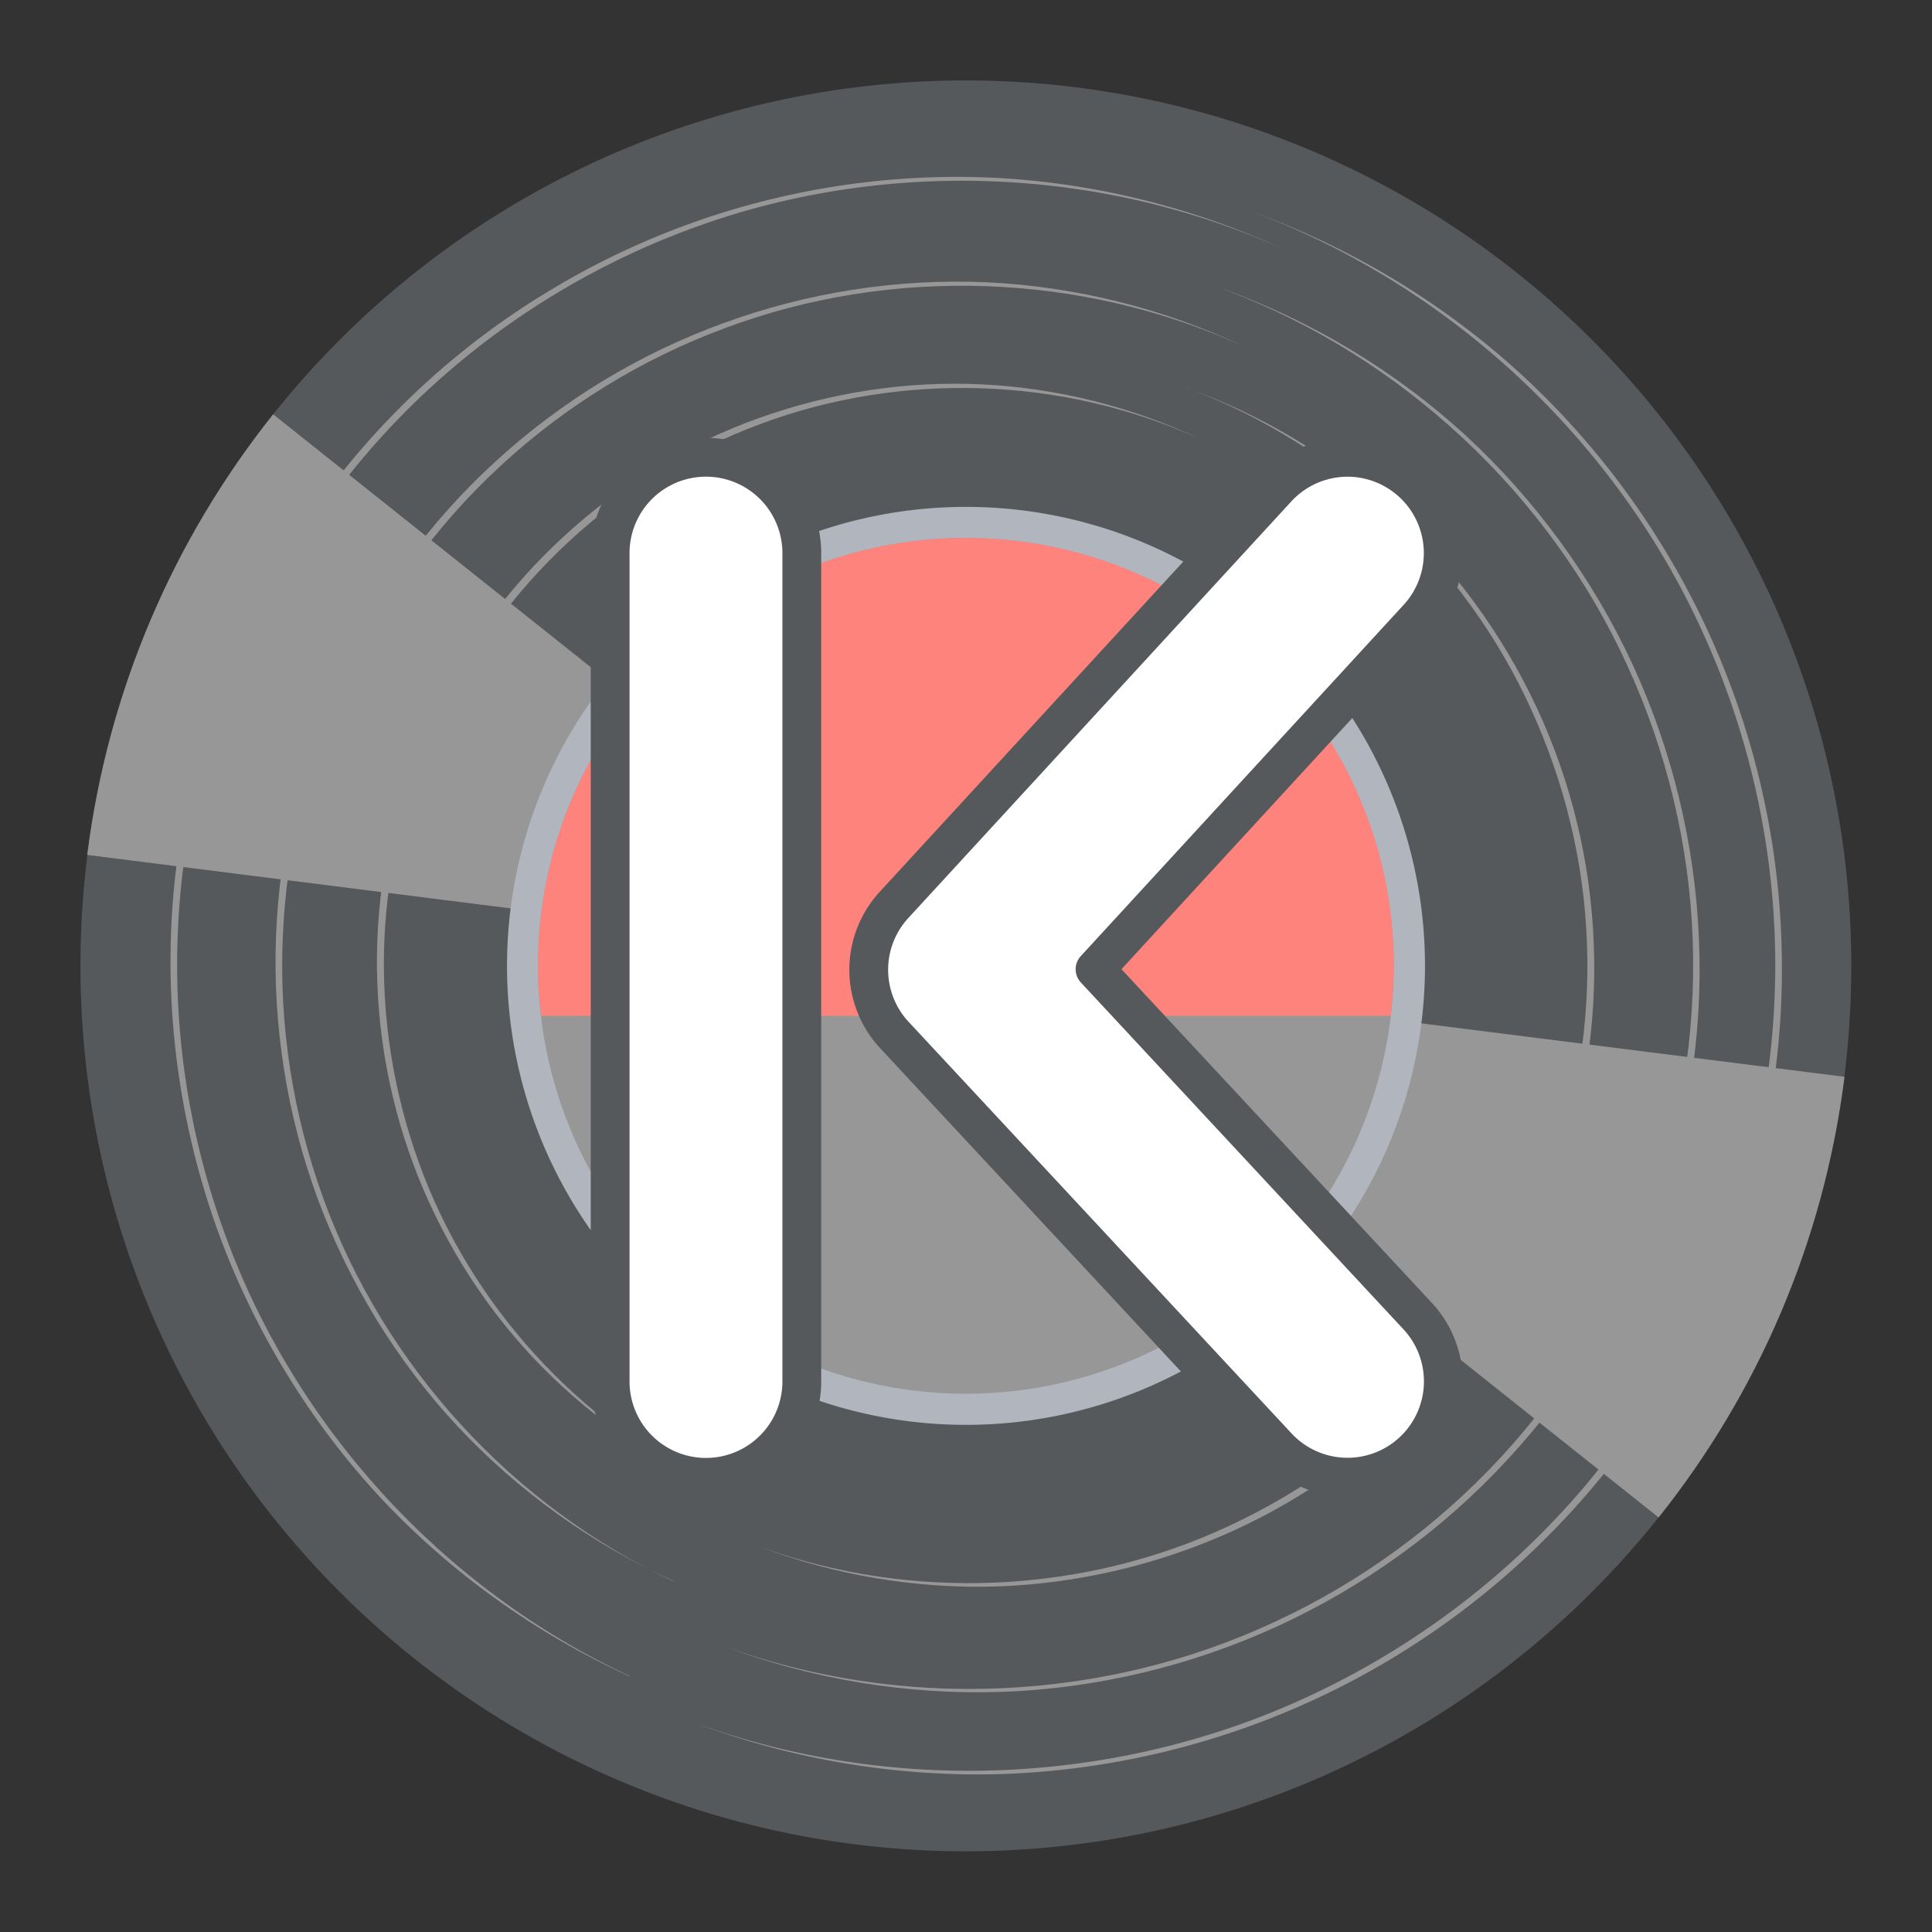 <?xml version="1.0" encoding="UTF-8"?>
<svg version="1.1" viewBox="0 0 192 192" xmlns="http://www.w3.org/2000/svg">
 <rect x="0" y="0" width="192" height="192" fill="#333333" stroke="none"/>
 <defs>
  <linearGradient id="gradient_0" x1="40.34" x2="72.34" y1="54.06" y2="54.06" gradientUnits="userSpaceOnUse">
   <stop stop-color="#F86AB9FF" offset="0"/>
   <stop stop-color="#190DC0CC" offset="1"/>
  </linearGradient>
 </defs>
 <g transform="matrix(2.588 0 0 2.588 -43.765 -43.765)">
  <path d="m54 54m-34 0a34 34 45 1 1 68 0 34 34 0 1 1-68 0" fill="#000000FF" style="fill:#56595b"/>
  <g fill="#383838">
   <path d="m41.08 81.28c-3.59-1.64-6.87-3.98-9.57-6.87-2.69-2.9-4.79-6.34-6.17-10.05-1.37-3.72-2.01-7.7-1.86-11.66s1.1-7.89 2.75-11.49c1.67-3.6 4.05-6.86 6.97-9.54s6.37-4.77 10.09-6.13 7.7-1.98 11.66-1.81c3.95 0.18 7.86 1.16 11.43 2.83-7.18-3.3-15.64-3.59-23.01-0.84-3.69 1.37-7.1 3.46-9.99 6.13s-5.23 5.91-6.87 9.48c-1.65 3.56-2.61 7.45-2.77 11.37-0.17 3.93 0.45 7.88 1.8 11.58 2.68 7.4 8.38 13.65 15.55 16.99z" style="fill:#979797"/>
   <path d="m42.77 77.62c-3.11-1.41-5.95-3.44-8.29-5.94-2.34-2.51-4.16-5.5-5.36-8.71-1.19-3.22-1.74-6.67-1.61-10.11 0.13-3.43 0.95-6.84 2.38-9.96 1.45-3.12 3.51-5.95 6.05-8.27 2.53-2.32 5.52-4.14 8.75-5.31 3.22-1.18 6.68-1.72 10.1-1.57 3.43 0.16 6.81 1.01 9.9 2.47-6.23-2.85-13.55-3.1-19.94-0.71-3.19 1.18-6.15 3-8.64 5.31-2.5 2.31-4.52 5.12-5.94 8.21-1.43 3.08-2.26 6.45-2.4 9.85-0.15 3.4 0.39 6.83 1.55 10.03 2.32 6.41 7.25 11.83 13.46 14.73z" style="fill:#979797"/>
   <path d="m44.41 74.06c-2.65-1.2-5.06-2.92-7.06-5.05-1.99-2.13-3.55-4.66-4.57-7.4s-1.49-5.68-1.38-8.6 0.81-5.82 2.03-8.47c1.23-2.65 2.98-5.06 5.14-7.04 2.15-1.98 4.69-3.53 7.44-4.52s5.68-1.45 8.6-1.31c2.91 0.14 5.79 0.87 8.41 2.11-5.29-2.42-11.51-2.61-16.93-0.58-2.71 1.01-5.22 2.54-7.34 4.51-2.12 1.96-3.84 4.34-5.05 6.96s-1.91 5.47-2.03 8.36 0.34 5.79 1.32 8.51c1.96 5.45 6.14 10.06 11.41 12.52z" style="fill:#979797"/>
   <path d="m64.99 25.04c3.81 1.38 7.35 3.51 10.34 6.25 2.99 2.75 5.42 6.09 7.13 9.78s2.69 7.71 2.85 11.77c0.17 4.06-0.48 8.16-1.88 11.98-1.42 3.81-3.58 7.35-6.35 10.32-2.77 2.98-6.12 5.4-9.82 7.09-3.69 1.69-7.72 2.65-11.77 2.8-4.06 0.14-8.13-0.54-11.92-1.97 7.62 2.79 16.29 2.4 23.61-1.02 3.66-1.7 6.99-4.12 9.72-7.08 2.74-2.96 4.86-6.47 6.25-10.26 1.4-3.78 2.06-7.83 1.91-11.86-0.15-4.02-1.1-8.02-2.78-11.68-3.35-7.36-9.69-13.29-17.29-16.12z" style="fill:#979797"/>
   <path d="m63.89 28.01c3.42 1.24 6.6 3.15 9.29 5.61 2.68 2.47 4.87 5.47 6.41 8.78 1.53 3.31 2.41 6.92 2.56 10.57 0.16 3.65-0.43 7.33-1.68 10.76-1.27 3.43-3.22 6.6-5.71 9.27-2.48 2.68-5.5 4.85-8.82 6.37s-6.93 2.38-10.57 2.51c-3.64 0.12-7.3-0.49-10.7-1.77 6.84 2.5 14.62 2.15 21.19-0.92 3.29-1.52 6.27-3.7 8.72-6.36s4.36-5.81 5.61-9.2c1.26-3.39 1.85-7.03 1.72-10.64-0.13-3.62-0.99-7.2-2.5-10.5-3-6.6-8.69-11.92-15.51-14.47z" style="fill:#979797"/>
   <path d="m62.49 31.81c2.92 1.05 5.64 2.68 7.94 4.78s4.17 4.67 5.49 7.49c1.32 2.83 2.07 5.92 2.19 9.04 0.13 3.12-0.37 6.26-1.45 9.2-1.09 2.93-2.75 5.64-4.87 7.93s-4.7 4.16-7.54 5.45-5.93 2.02-9.04 2.13c-3.11 0.1-6.24-0.43-9.14-1.53 5.84 2.13 12.49 1.82 18.09-0.82 2.8-1.31 5.35-3.15 7.44-5.42s3.73-4.95 4.79-7.85c1.07-2.89 1.58-6 1.46-9.08-0.11-3.09-0.85-6.14-2.13-8.95-2.55-5.64-7.4-10.19-13.22-12.37z" style="fill:#979797"/>
  </g>
  <path d="m27.4 32.82c-3.8 4.77-6.34 10.57-7.14 16.92l33.74 4.26z" fill="#3a3a3a" style="fill:#979797"/>
  <path d="m54 54 26.6 21.18c3.8-4.76 6.34-10.57 7.14-16.92z" fill="#3a3a3a" style="fill:#979797"/>
  <path d="m54 54m-17.62 0a17.625 17.625 135 1 1 35.25 0 17.625 17.625 45 1 1-35.25 0" fill="#a1b0b7" style="fill:#b1b5bd"/>
  <path d="m54 54m-16.43 0a16.43 16.43 45 1 1 32.86 0 16.43 16.43 135 1 1-32.86 0" fill="#86959e" style="fill:#979797"/>
  <path d="m70.31 55.92c0.07-0.63 0.12-1.27 0.12-1.92 0-9.07-7.36-16.43-16.43-16.43s-16.43 7.36-16.43 16.43c0 0.65 0.04 1.29 0.12 1.92z" fill="#ce4141" style="fill:#ff837d"/>
  <g fill="#fff">
   <path d="m54 54m-3.11 0a3.115 3.115 0 1 1 6.23 0 3.115 3.115 0 1 1-6.23 0" style="fill:#fff"/>
   <path d="m44.02 34.47a3.68 3.68 0 0 0-3.68 3.68v31.81a3.68 3.68 0 0 0 3.68 3.68 3.68 3.68 0 0 0 3.68-3.68v-31.81a3.68 3.68 0 0 0-3.68-3.68z" stroke="url(#gradient_0)" stroke-linecap="round" stroke-linejoin="round" stroke-width="1.49" style="fill:#fff;stroke:#56595b"/>
   <path d="m69.46 34.56a3.68 3.68 0 0 0-3.51 1.1l-14.71 16a3.68 3.68 0 0 0 0.01 4.99l14.71 15.81a3.68 3.68 69.53 0 0 5.2 0.19 3.68 3.68 0 0 0 0.19-5.2l-12.39-13.32 12.4-13.49a3.68 3.68 0 0 0-0.22-5.2 3.68 3.68 0 0 0-1.69-0.88z" stroke="url(#gradient_1)" stroke-linecap="round" stroke-linejoin="round" stroke-width="1.49" style="fill:#fff;stroke:#56595b"/>
  </g>
 </g>
</svg>
